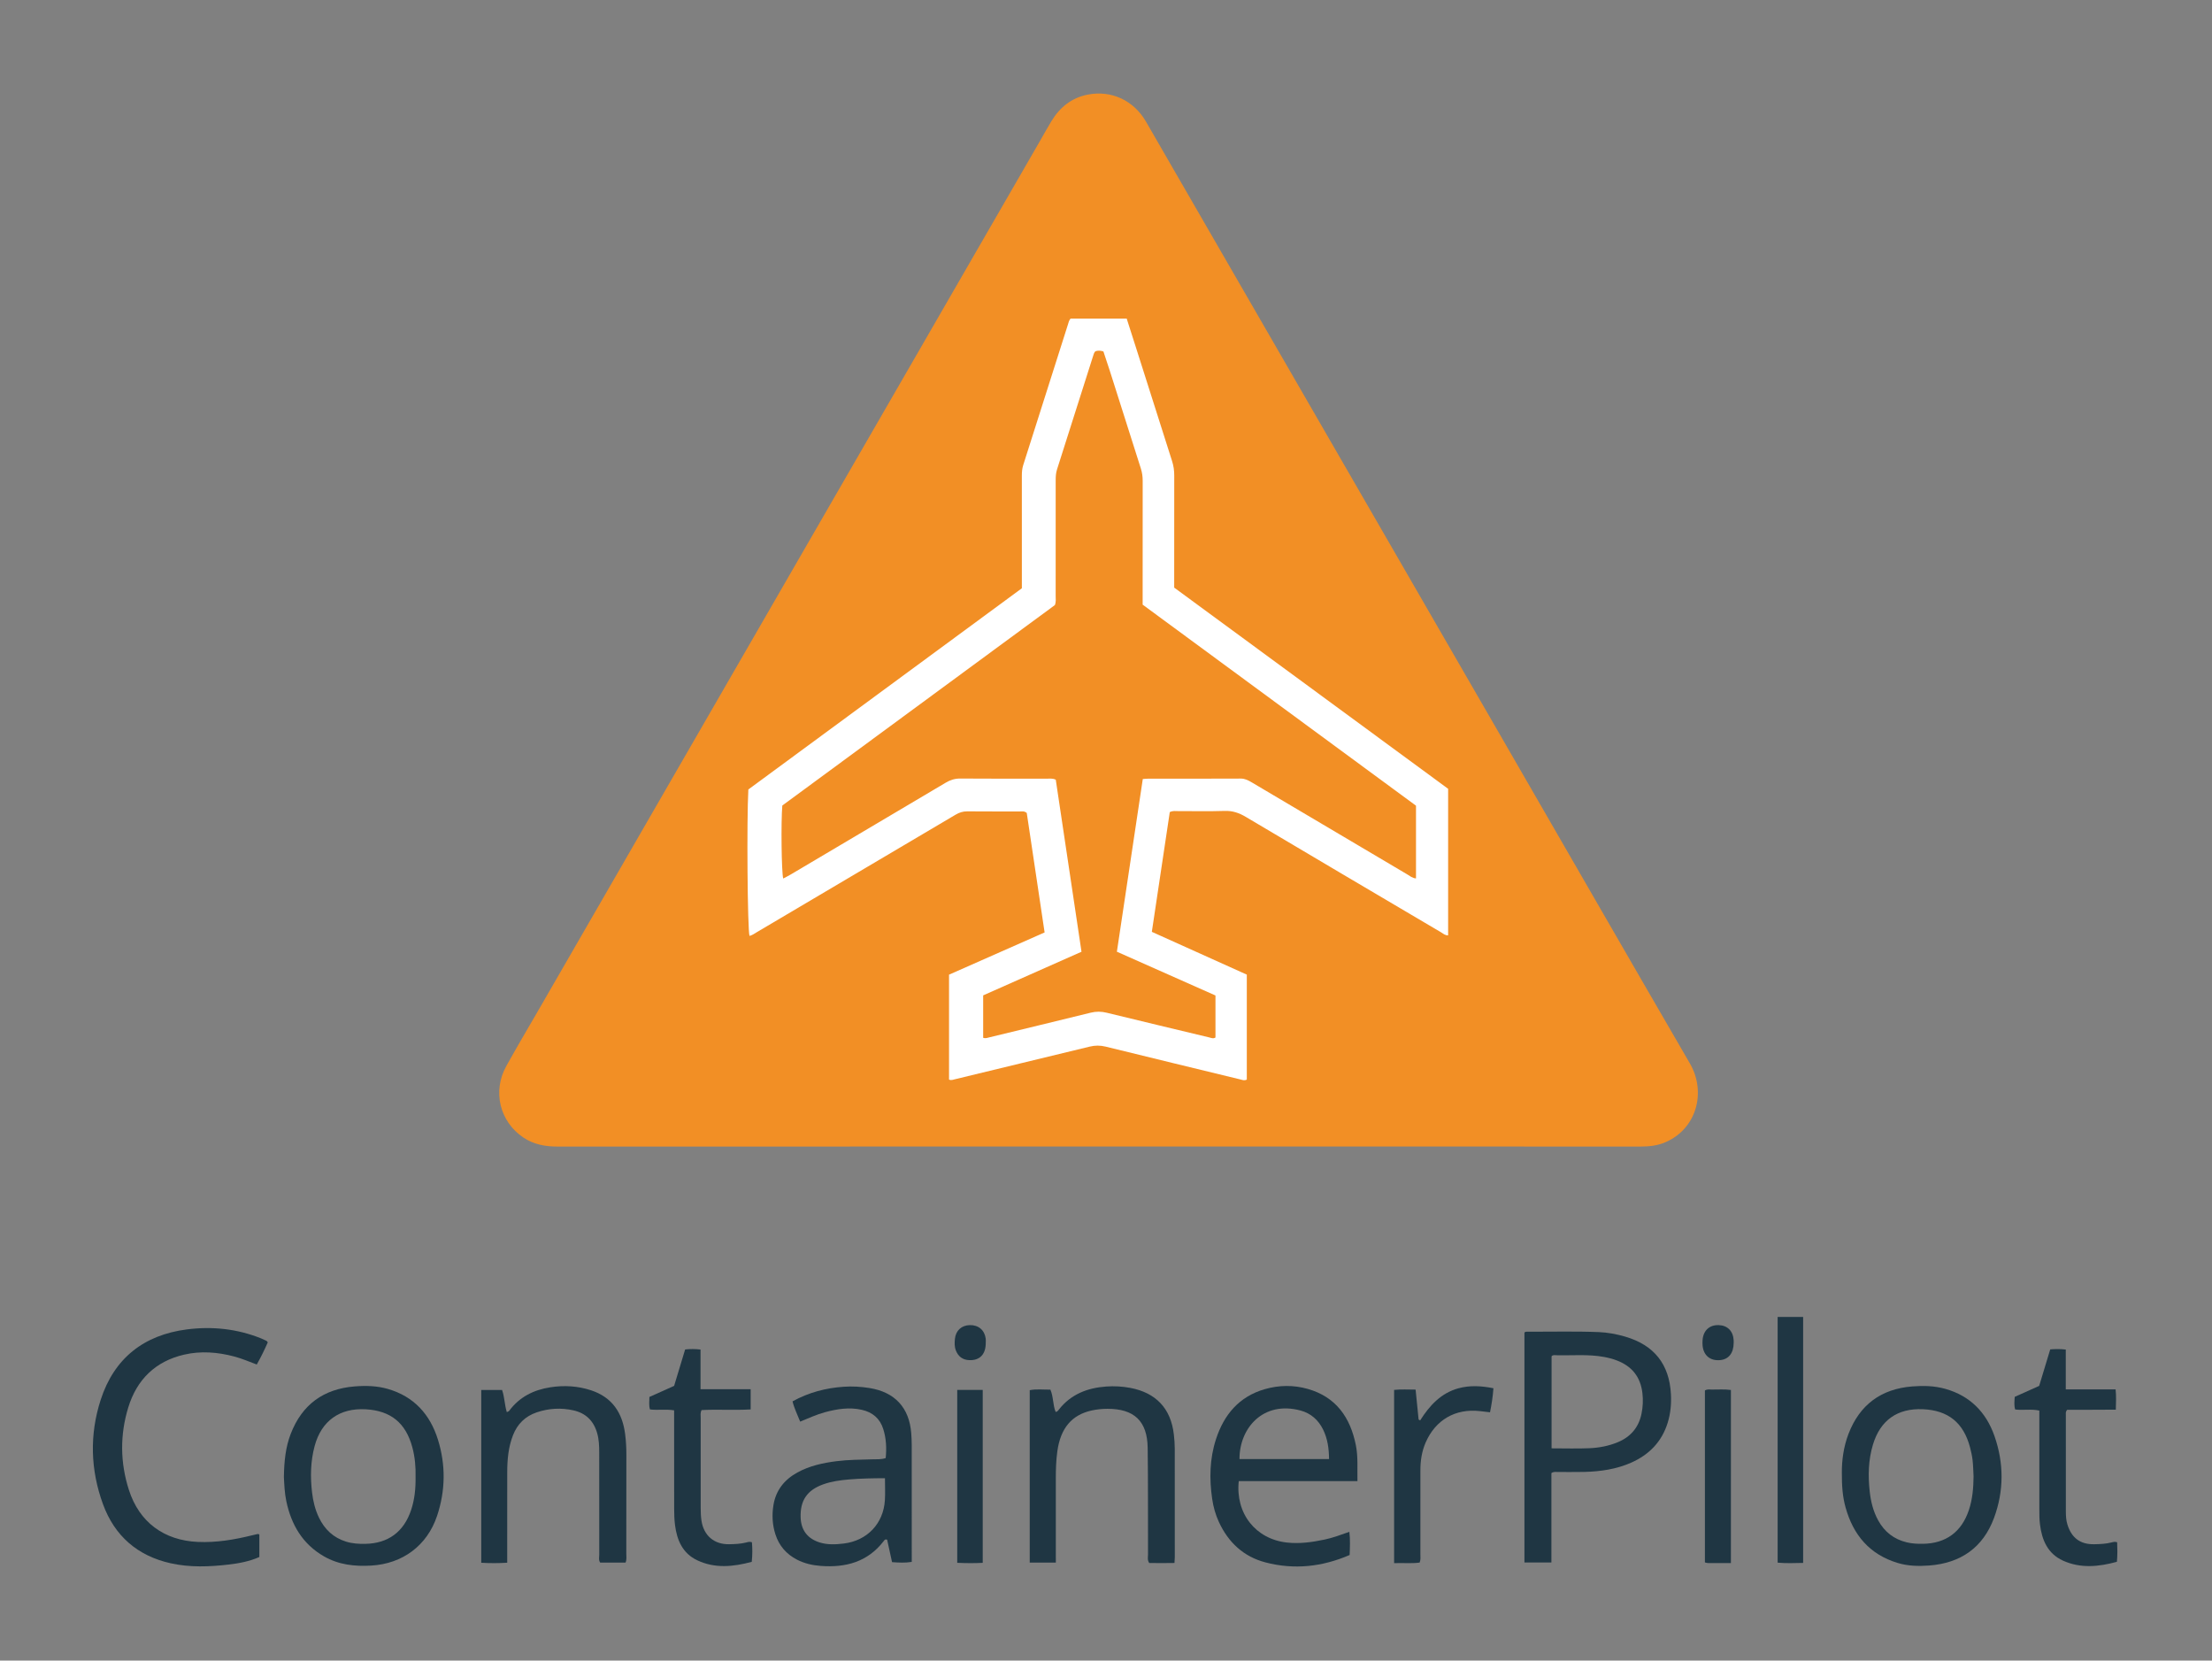 <?xml version="1.0" encoding="utf-8"?>
<!-- Generator: Adobe Illustrator 16.0.4, SVG Export Plug-In . SVG Version: 6.00 Build 0)  -->
<!DOCTYPE svg PUBLIC "-//W3C//DTD SVG 1.1//EN" "http://www.w3.org/Graphics/SVG/1.1/DTD/svg11.dtd">
<svg version="1.1" id="Layer_1" xmlns="http://www.w3.org/2000/svg" xmlns:xlink="http://www.w3.org/1999/xlink" x="0px" y="0px"
	 width="413px" height="310px" viewBox="0 0 413 310" enable-background="new 0 0 413 310" xml:space="preserve">
<rect x="0" y="0" width="413" height="310" fill="#808080" stroke="none"/>
<g>
	<path fill-rule="evenodd" clip-rule="evenodd" fill="#F28F25" d="M205.043,214.036c-33.668,0-67.336-0.003-101.005,0.006
		c-2.277,0.001-4.428-0.403-6.341-1.696c-4.41-2.98-5.78-8.628-3.166-13.334c2.019-3.635,4.143-7.211,6.221-10.812
		c15.176-26.3,30.352-52.6,45.529-78.899c15.999-27.723,32-55.445,47.999-83.168c0.677-1.172,1.329-2.36,2.031-3.517
		c1.579-2.604,3.79-4.379,6.826-4.96c4.395-0.841,8.522,1.089,10.817,5.029c1.874,3.217,3.722,6.449,5.584,9.673
		c20.433,35.381,40.867,70.76,61.299,106.142c11.558,20.014,23.082,40.048,34.686,60.035c3.063,5.277,1.321,12.104-4.509,14.674
		c-1.488,0.656-3.065,0.834-4.676,0.832c-7.595-0.005-15.189-0.002-22.784-0.002C257.383,214.036,231.213,214.036,205.043,214.036z"
		/>
	<path fill-rule="evenodd" clip-rule="evenodd" fill="#1F3643" d="M289.66,275.007c0,5.483,0,11.031,0,16.686
		c-1.712,0-3.327,0-5.033,0c0-14.313,0-28.605,0-42.92c0.113-0.143,0.304-0.174,0.494-0.173c4.449,0.028,8.899-0.101,13.347,0.077
		c1.696,0.068,3.358,0.378,4.988,0.855c5.388,1.582,8.224,5.145,8.521,10.744c0.096,1.798-0.069,3.583-0.599,5.307
		c-1.092,3.551-3.456,5.978-6.812,7.465c-2.784,1.234-5.743,1.657-8.759,1.735c-1.644,0.042-3.289,0-4.933,0.015
		C290.502,274.801,290.103,274.683,289.66,275.007z M289.691,270.381c2.479,0,4.794,0.077,7.102-0.025
		c1.781-0.08,3.546-0.416,5.22-1.102c2.415-0.989,3.937-2.752,4.465-5.303c0.265-1.274,0.328-2.569,0.174-3.889
		c-0.357-3.055-1.997-5.044-4.829-6.109c-0.768-0.289-1.562-0.49-2.372-0.638c-2.926-0.534-5.879-0.24-8.82-0.311
		c-0.321-0.008-0.686-0.112-0.938,0.199C289.691,258.901,289.691,264.593,289.691,270.381z"/>
	<path fill-rule="evenodd" clip-rule="evenodd" fill="#1F3643" d="M253.447,276.502c-7.511,0-14.842,0-22.16,0
		c-0.633,6.037,3.135,10.802,8.966,11.461c2.383,0.27,4.722-0.062,7.048-0.549c1.557-0.325,3.042-0.895,4.637-1.449
		c0.178,1.506,0.106,2.88,0.051,4.327c-5.109,2.207-10.346,2.788-15.716,1.381c-4.084-1.07-6.918-3.716-8.686-7.522
		c-0.635-1.366-1.037-2.806-1.257-4.295c-0.558-3.777-0.482-7.533,0.706-11.184c1.491-4.584,4.314-7.957,9.106-9.338
		c2.657-0.765,5.374-0.802,8.021-0.05c5.283,1.5,7.949,5.324,8.986,10.502C253.582,271.941,253.401,274.117,253.447,276.502z
		 M248.145,272.386c-0.017-1.971-0.269-3.806-1.117-5.523c-0.883-1.785-2.284-3.026-4.195-3.541
		c-6.957-1.874-11.432,3.252-11.409,9.064C236.958,272.386,242.494,272.386,248.145,272.386z"/>
	<path fill-rule="evenodd" clip-rule="evenodd" fill="#1F3643" d="M149.399,265.393c-0.518-1.318-1.106-2.466-1.426-3.782
		c3.014-1.666,6.208-2.5,9.567-2.73c1.594-0.109,3.184-0.017,4.771,0.235c4.756,0.754,7.464,3.659,7.828,8.468
		c0.055,0.723,0.088,1.449,0.089,2.174c0.007,6.917,0.004,13.834,0.004,20.75c0,0.335,0,0.669,0,1.072
		c-1.256,0.208-2.432,0.133-3.677,0.045c-0.317-1.443-0.623-2.84-0.918-4.187c-0.4-0.155-0.523,0.105-0.656,0.277
		c-2.99,3.881-7.077,4.962-11.73,4.617c-1.559-0.116-3.054-0.453-4.452-1.177c-1.984-1.029-3.337-2.587-4.024-4.725
		c-0.575-1.789-0.663-3.623-0.366-5.45c0.447-2.764,2.04-4.755,4.467-6.089c2.283-1.255,4.779-1.79,7.335-2.114
		c2.212-0.28,4.438-0.277,6.661-0.345c0.813-0.024,1.642,0.055,2.496-0.233c0.185-1.842,0.104-3.658-0.458-5.431
		c-0.626-1.975-1.999-3.126-4.004-3.579c-2.338-0.528-4.611-0.16-6.872,0.448C152.492,264.052,151.044,264.72,149.399,265.393z
		 M165.23,275.956c-2.31,0.008-4.517,0.044-6.725,0.233c-1.644,0.141-3.264,0.359-4.821,0.919c-2.991,1.077-4.302,3.011-4.199,6.171
		c0.078,2.387,1.304,3.982,3.599,4.683c1.468,0.448,2.965,0.367,4.455,0.188c4.371-0.527,7.411-3.719,7.678-8.095
		C165.298,278.756,165.23,277.448,165.23,275.956z"/>
	<path fill-rule="evenodd" clip-rule="evenodd" fill="#1F3643" d="M48.423,286.447c0,1.377,0,2.766,0,4.219
		c-1.825,0.813-3.766,1.18-5.726,1.408c-3.615,0.422-7.244,0.562-10.825-0.236c-6.191-1.381-10.47-5.096-12.64-11.021
		c-2.348-6.413-2.534-13-0.432-19.497c2.508-7.754,8.049-12.104,16.079-13.14c4.708-0.607,9.36-0.127,13.818,1.654
		c0.358,0.144,0.709,0.305,1.056,0.474c0.077,0.037,0.122,0.14,0.244,0.288c-0.6,1.357-1.258,2.732-2.057,4.135
		c-1.425-0.534-2.789-1.123-4.229-1.502c-3.088-0.814-6.203-1.063-9.326-0.343c-5.378,1.24-8.841,4.664-10.434,9.849
		c-1.57,5.111-1.526,10.315,0.118,15.419c1.939,6.021,6.545,9.413,12.862,9.697c3.465,0.155,6.836-0.419,10.18-1.245
		c0.328-0.081,0.655-0.167,0.986-0.232C48.18,286.356,48.277,286.411,48.423,286.447z"/>
	<path fill-rule="evenodd" clip-rule="evenodd" fill="#1F3643" d="M53.005,275.739c0.047-2.915,0.306-5.55,1.278-8.066
		c2.113-5.467,6.126-8.389,11.939-8.854c2.079-0.166,4.155-0.116,6.182,0.468c4.884,1.407,7.891,4.75,9.362,9.462
		c1.478,4.735,1.416,9.542-0.167,14.257c-1.86,5.541-6.441,8.916-12.27,9.26c-3.098,0.183-6.076-0.139-8.824-1.712
		c-4.014-2.298-6.115-5.899-7.047-10.305C53.126,278.68,53.079,277.087,53.005,275.739z M77.59,275.674
		c0.046-1.793-0.111-3.662-0.605-5.497c-1.222-4.538-4.024-6.825-8.696-7.087c-4.874-0.273-8.286,2.165-9.549,6.881
		c-0.759,2.835-0.817,5.725-0.478,8.627c0.192,1.64,0.573,3.23,1.296,4.726c1.062,2.192,2.699,3.741,5.054,4.47
		c1.166,0.36,2.367,0.438,3.582,0.416c4.277-0.08,7.189-2.221,8.558-6.296C77.421,279.919,77.622,277.862,77.59,275.674z"/>
	<path fill-rule="evenodd" clip-rule="evenodd" fill="#1F3643" d="M343.89,274.883c-0.013-2.141,0.289-4.721,1.237-7.191
		c2.1-5.47,6.098-8.411,11.92-8.872c2.079-0.165,4.154-0.113,6.184,0.461c4.599,1.301,7.592,4.366,9.141,8.764
		c1.791,5.084,1.8,10.287-0.077,15.343c-2.053,5.53-6.225,8.424-12.094,8.865c-1.984,0.149-3.965,0.105-5.89-0.476
		c-5.24-1.584-8.302-5.222-9.732-10.381C344.031,279.425,343.876,277.406,343.89,274.883z M368.482,275.641
		c-0.056-1.013-0.065-2.03-0.181-3.036c-0.093-0.812-0.271-1.619-0.48-2.41c-1.217-4.61-4.087-6.917-8.816-7.117
		c-4.742-0.2-7.937,2.053-9.311,6.614c-0.863,2.867-0.93,5.8-0.602,8.754c0.21,1.887,0.659,3.705,1.58,5.382
		c1.179,2.146,2.937,3.527,5.34,4.104c1.002,0.24,2.006,0.285,3.02,0.271c4.28-0.06,7.201-2.206,8.568-6.276
		C368.286,279.886,368.456,277.775,368.482,275.641z"/>
	<path fill-rule="evenodd" clip-rule="evenodd" fill="#1F3643" d="M94.702,291.732c-1.7,0.105-3.229,0.1-4.85,0.01
		c0-10.765,0-21.465,0-32.253c1.302,0,2.583,0,3.89,0c0.47,1.319,0.458,2.748,0.882,4.128c0.197-0.099,0.36-0.127,0.431-0.223
		c1.922-2.611,4.604-3.938,7.717-4.415c2.557-0.393,5.113-0.25,7.593,0.569c3.943,1.303,5.854,4.209,6.354,8.185
		c0.156,1.246,0.232,2.499,0.229,3.76c-0.015,6.188-0.004,12.375-0.013,18.562c0,0.521,0.105,1.057-0.138,1.654
		c-1.548,0-3.122,0-4.735,0c-0.334-0.472-0.174-1.019-0.175-1.525c-0.013-6.332-0.008-12.665-0.008-18.997
		c0-1.21-0.041-2.411-0.369-3.592c-0.64-2.308-2.109-3.78-4.433-4.302c-2.307-0.518-4.615-0.393-6.862,0.368
		c-2.139,0.725-3.613,2.164-4.435,4.275c-0.857,2.2-1.067,4.502-1.075,6.829c-0.016,5.124-0.005,10.248-0.005,15.372
		C94.702,290.619,94.702,291.099,94.702,291.732z"/>
	<path fill-rule="evenodd" clip-rule="evenodd" fill="#1F3643" d="M197.134,291.712c-1.661,0-3.233,0-4.873,0
		c0-10.734,0-21.409,0-32.188c1.256-0.257,2.54-0.082,3.855-0.104c0.594,1.354,0.438,2.858,0.984,4.167
		c0.336-0.05,0.462-0.267,0.609-0.453c2.254-2.864,5.338-4.048,8.848-4.295c1.492-0.104,2.988-0.025,4.477,0.256
		c4.802,0.907,7.587,3.854,8.134,8.706c0.098,0.864,0.167,1.736,0.169,2.604c0.014,6.772,0.008,13.545,0.006,20.316
		c0,0.286-0.031,0.571-0.059,1.059c-1.592,0.037-3.159,0.022-4.715,0.004c-0.382-0.551-0.223-1.098-0.225-1.604
		c-0.024-6.627,0.026-13.254-0.063-19.88c-0.067-5.014-2.529-7.314-7.528-7.297c-0.972,0.004-1.938,0.098-2.881,0.301
		c-3.764,0.813-5.852,3.31-6.453,7.596c-0.236,1.683-0.287,3.37-0.287,5.063c0.002,4.741,0.001,9.481,0.001,14.222
		C197.134,290.665,197.134,291.145,197.134,291.712z"/>
	<path fill-rule="evenodd" clip-rule="evenodd" fill="#1F3643" d="M395.245,291.562c-3.396,0.923-6.766,1.278-10.062-0.216
		c-2.858-1.297-3.938-3.842-4.303-6.766c-0.114-0.908-0.114-1.835-0.116-2.753c-0.01-5.611-0.004-11.222-0.004-16.833
		c0-0.53,0-1.06,0-1.661c-1.518-0.34-3.015-0.014-4.512-0.207c-0.23-0.766-0.132-1.524-0.08-2.357
		c1.501-0.673,2.993-1.343,4.564-2.048c0.672-2.217,1.354-4.472,2.063-6.812c0.933-0.079,1.831-0.094,2.903,0.031
		c0,2.452,0,4.896,0,7.439c3.204,0,6.24,0,9.302,0c0.137,1.256,0.074,2.41,0.044,3.781c-1.535,0.007-3.06,0.018-4.583,0.021
		c-1.536,0.004-3.073,0.001-4.496,0.001c-0.337,0.373-0.254,0.677-0.254,0.953c-0.006,5.999-0.01,11.997,0.002,17.995
		c0.001,0.818,0.036,1.635,0.28,2.438c0.762,2.513,2.408,3.771,5.03,3.713c1.06-0.023,2.127-0.061,3.17-0.324
		c0.316-0.08,0.647-0.198,1.098-0.041C395.336,289.067,395.368,290.254,395.245,291.562z"/>
	<path fill-rule="evenodd" clip-rule="evenodd" fill="#1F3643" d="M130.998,263.237c-0.286,0.524-0.171,1.015-0.172,1.482
		c-0.009,5.609-0.011,11.22,0,16.829c0.002,0.771,0.031,1.551,0.143,2.313c0.412,2.803,2.367,4.479,5.184,4.42
		c1.059-0.022,2.126-0.06,3.168-0.323c0.317-0.08,0.649-0.206,1.071-0.043c0.099,1.158,0.105,2.344-0.033,3.654
		c-3.444,0.922-6.861,1.285-10.187-0.293c-2.716-1.289-3.778-3.746-4.139-6.564c-0.128-1.004-0.158-2.025-0.161-3.039
		c-0.015-5.562-0.007-11.122-0.007-16.684c0-0.53,0-1.061,0-1.703c-1.514-0.252-3.006,0.013-4.506-0.168
		c-0.249-0.787-0.101-1.541-0.113-2.328c1.565-0.702,3.058-1.371,4.619-2.071c0.674-2.229,1.356-4.483,2.055-6.795
		c0.939-0.107,1.841-0.109,2.874,0.013c0,2.421,0,4.825,0,7.408c3.182,0,6.241,0,9.362,0c0,1.324,0,2.469,0,3.771
		C137.099,263.295,134.027,263.076,130.998,263.237z"/>
	<path fill-rule="evenodd" clip-rule="evenodd" fill="#1F3643" d="M265.158,265.163c1.754-2.779,3.889-5.105,7.161-5.997
		c2.139-0.582,4.293-0.447,6.519-0.006c-0.112,1.539-0.337,2.993-0.637,4.491c-0.685-0.08-1.299-0.154-1.914-0.223
		c-4.564-0.51-8.261,1.638-10.103,5.858c-0.728,1.67-0.987,3.42-0.984,5.228c0.009,5.222,0.006,10.443-0.002,15.665
		c-0.001,0.475,0.094,0.963-0.139,1.526c-1.53,0.213-3.1,0.032-4.767,0.109c0-10.835,0-21.535,0-32.343
		c1.304-0.142,2.59-0.056,4.014-0.055c0.188,1.887,0.374,3.735,0.559,5.584C264.963,265.056,265.061,265.109,265.158,265.163z"/>
	<path fill-rule="evenodd" clip-rule="evenodd" fill="#1F3643" d="M336.661,291.769c-1.623,0.03-3.153,0.097-4.759-0.047
		c0-15.308,0-30.553,0-45.868c1.6,0,3.127,0,4.759,0C336.661,261.11,336.661,276.358,336.661,291.769z"/>
	<path fill-rule="evenodd" clip-rule="evenodd" fill="#1F3643" d="M323.175,291.801c-1.171,0-2.271,0.006-3.369-0.003
		c-0.474-0.003-0.959,0.06-1.485-0.12c0-10.735,0-21.436,0-32.103c0.477-0.275,0.92-0.174,1.342-0.168
		c1.149,0.018,2.304-0.094,3.513,0.078C323.175,270.237,323.175,280.942,323.175,291.801z"/>
	<path fill-rule="evenodd" clip-rule="evenodd" fill="#1F3643" d="M178.723,259.471c1.596,0,3.127,0,4.76,0
		c0,10.71,0,21.417,0,32.284c-1.549,0.082-3.111,0.07-4.76-0.006C178.723,280.954,178.723,270.248,178.723,259.471z"/>
	<path fill-rule="evenodd" clip-rule="evenodd" fill="#1F3643" d="M323.694,250.668c-0.008,1.938-0.936,3.109-2.565,3.245
		c-1.827,0.152-3.063-0.874-3.24-2.705c-0.032-0.334-0.029-0.676-0.006-1.011c0.124-1.798,1.27-2.87,2.998-2.821
		c1.666,0.048,2.718,1.115,2.812,2.859C323.701,250.379,323.694,250.523,323.694,250.668z"/>
	<path fill-rule="evenodd" clip-rule="evenodd" fill="#1F3643" d="M184.049,250.647c0.025,2.166-1.112,3.358-3.094,3.268
		c-1.23-0.057-2.057-0.684-2.496-1.84c-0.267-0.703-0.238-1.426-0.165-2.139c0.162-1.562,1.246-2.53,2.792-2.561
		c1.619-0.031,2.762,0.95,2.958,2.55C184.074,250.163,184.049,250.406,184.049,250.647z"/>
	<path fill-rule="evenodd" clip-rule="evenodd" fill="#FFFFFF" d="M190.79,109.82c0-2.376,0-4.647,0-6.918
		c0-4.692,0.001-9.383-0.001-14.075c0-0.678,0.044-1.335,0.255-1.998c2.794-8.743,5.569-17.492,8.347-26.24
		c0.116-0.368,0.178-0.757,0.501-1.123c3.409,0,6.88,0,10.47,0c0.612,1.914,1.23,3.833,1.841,5.754
		c2.21,6.952,4.411,13.907,6.634,20.855c0.284,0.887,0.409,1.771,0.406,2.702c-0.018,6.916-0.01,13.832-0.01,20.92
		c17.002,12.485,34.063,25.013,51.146,37.557c0,9.122,0,18.195,0,27.351c-0.583,0.038-0.939-0.333-1.327-0.562
		c-12.159-7.171-24.32-14.34-36.457-21.548c-1.245-0.739-2.458-1.161-3.935-1.111c-2.899,0.099-5.804,0.024-8.705,0.034
		c-0.474,0.002-0.965-0.104-1.547,0.189c-1.104,7.364-2.218,14.799-3.35,22.351c5.949,2.68,11.839,5.332,17.732,7.987
		c0,6.582,0,13.097,0,19.587c-0.438,0.248-0.804,0.077-1.166-0.011c-8.401-2.04-16.805-4.074-25.201-6.138
		c-1.011-0.248-1.964-0.244-2.974,0.003c-8.399,2.051-16.806,4.071-25.209,6.105c-0.326,0.079-0.64,0.229-1.047,0.043
		c0-6.441,0-12.912,0-19.582c5.853-2.586,11.796-5.211,17.845-7.883c-1.127-7.547-2.239-14.985-3.332-22.302
		c-0.461-0.393-0.863-0.283-1.235-0.284c-3.289-0.009-6.578,0.014-9.867-0.018c-0.812-0.008-1.494,0.212-2.181,0.619
		c-12.355,7.314-24.719,14.615-37.083,21.916c-0.45,0.266-0.875,0.592-1.4,0.716c-0.377-1.096-0.536-21.658-0.217-27.336
		C156.665,134.918,173.683,122.402,190.79,109.82z M183.566,193.741c0.473,0.158,0.833-0.008,1.208-0.099
		c6.289-1.529,12.582-3.04,18.866-4.591c1.019-0.252,1.976-0.24,2.991,0.008c6.382,1.558,12.772,3.08,19.16,4.614
		c0.364,0.088,0.726,0.278,1.148,0.012c0-2.576,0-5.174,0-7.846c-6.146-2.729-12.267-5.446-18.406-8.172
		c1.627-10.847,3.23-21.532,4.836-32.238c0.441-0.029,0.727-0.063,1.012-0.063c5.756-0.003,11.512,0.011,17.269-0.019
		c0.785-0.004,1.389,0.309,2.014,0.679c9.693,5.74,19.387,11.479,29.087,17.209c0.479,0.283,0.921,0.691,1.629,0.75
		c0-4.553,0-9.024,0-13.578c-16.98-12.486-34-25.001-51.038-37.531c0-0.591,0-1.12,0-1.649c0-7.159-0.006-14.318,0.008-21.477
		c0.001-0.784-0.101-1.531-0.339-2.277c-1.938-6.076-3.86-12.156-5.794-18.233c-0.393-1.234-0.812-2.46-1.2-3.633
		c-0.583-0.181-1.052-0.192-1.502-0.03c-0.264,0.273-0.333,0.605-0.435,0.926c-2.236,7.046-4.466,14.093-6.723,21.132
		c-0.213,0.665-0.249,1.321-0.249,1.998c0.001,7.207,0.003,14.415-0.004,21.622c0,0.524,0.094,1.061-0.146,1.701
		c-16.935,12.452-33.952,24.965-50.893,37.422c-0.259,3.068-0.153,12.461,0.169,13.628c0.474-0.253,0.941-0.481,1.387-0.745
		c9.655-5.71,19.311-11.418,28.955-17.147c0.856-0.509,1.697-0.783,2.718-0.774c5.369,0.045,10.738,0.018,16.108,0.026
		c0.522,0.001,1.062-0.109,1.72,0.187c1.593,10.648,3.197,21.373,4.805,32.122c-6.259,2.776-12.339,5.474-18.36,8.145
		C183.566,188.575,183.566,191.172,183.566,193.741z"/>
</g>
</svg>
